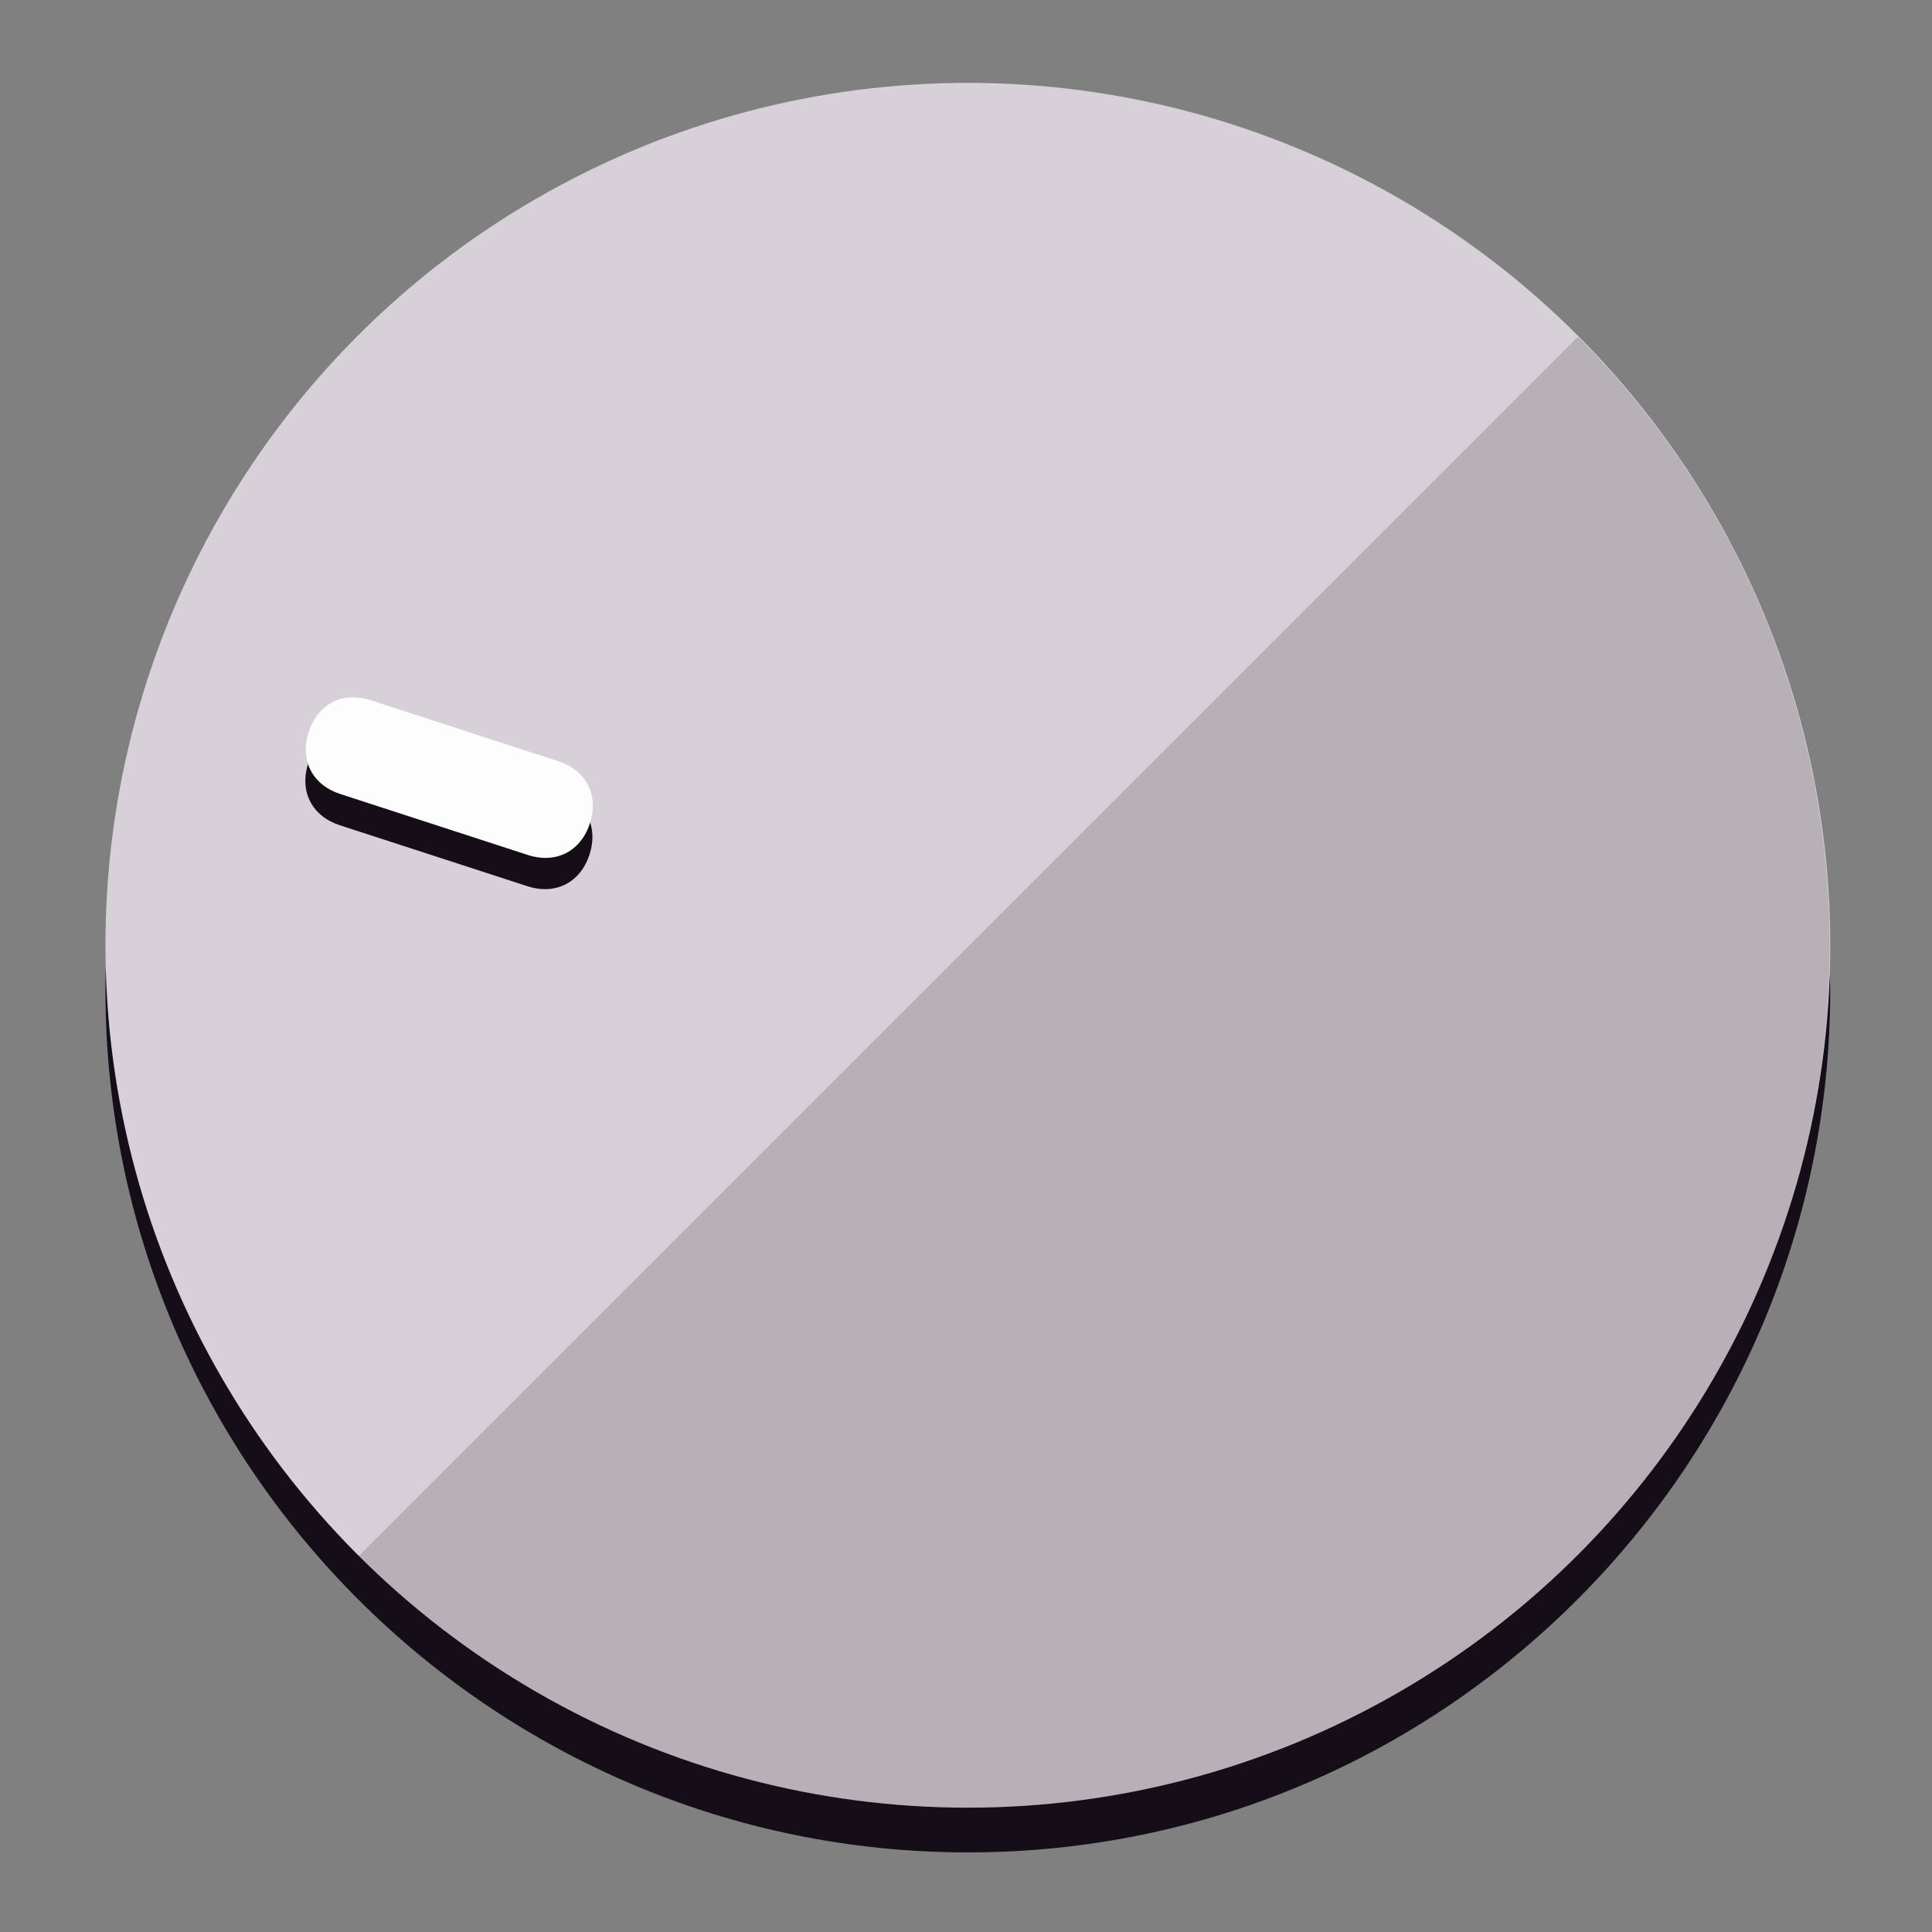 <?xml version="1.0" encoding="UTF-8" standalone="no"?>
<svg
   height="120px"
   width="120px"
   version="1.1"
   id="Layer_1"
   viewBox="0 0 496.8 496.8"
   xml:space="preserve"
   sodipodi:docname="vol-10.svg"
   inkscape:version="1.2.2 (b0a8486541, 2022-12-01)"
   xmlns:inkscape="http://www.inkscape.org/namespaces/inkscape"
   xmlns:sodipodi="http://sodipodi.sourceforge.net/DTD/sodipodi-0.dtd"
   xmlns="http://www.w3.org/2000/svg"
   xmlns:svg="http://www.w3.org/2000/svg"><rect x="0" y="0" width="496.8" height="496.8" fill="#808080" stroke="none"/><defs
   id="defs23" /><sodipodi:namedview
   id="namedview21"
   pagecolor="#ffffff"
   bordercolor="#000000"
   borderopacity="0.25"
   inkscape:showpageshadow="2"
   inkscape:pageopacity="0.0"
   inkscape:pagecheckerboard="0"
   inkscape:deskcolor="#d1d1d1"
   showgrid="true"
   inkscape:zoom="22.966828"
   inkscape:cx="46.828408"
   inkscape:cy="45.914046"
   inkscape:window-width="2524"
   inkscape:window-height="1011"
   inkscape:window-x="0"
   inkscape:window-y="0"
   inkscape:window-maximized="1"
   inkscape:current-layer="Layer_1"><inkscape:grid
     type="xygrid"
     id="grid3192" /></sodipodi:namedview>
<g
   id="g3158"
   inkscape:label="base"
   sodipodi:insensitive="true"><path
     style="display:inline;fill:#150E18;fill-opacity:1;stroke-width:1.584"
     d="m 248.875,445.92 c 116.582,0 212.89,-91.238 220.493,-205.286 0,5.069 1.267,8.87 1.267,13.939 0,121.651 -98.842,221.76 -221.76,221.76 -121.651,0 -221.76,-98.842 -221.76,-221.76 0,-5.069 0,-8.87 1.267,-13.939 7.603,114.048 103.91,205.286 220.493,205.286 z"
     id="path8"
     inkscape:label="shadow"
     sodipodi:insensitive="true" /><circle
     style="display:inline;fill:#D8D0D8;fill-opacity:1;stroke-width:1.584"
     cx="248.875"
     cy="243.071"
     r="221.76"
     id="circle12"
     inkscape:label="dial"
     sodipodi:insensitive="true" /><path
     style="display:inline;fill:#000000;fill-opacity:0.154;stroke-width:1.587"
     d="m 405.744,86.606 c 86.308,86.308 86.308,227.193 0,313.5 -86.308,86.308 -227.193,86.308 -313.5,0"
     id="path14"
     inkscape:label="highlight"
     sodipodi:insensitive="true" /></g>
<g
   id="g3198"
   inkscape:label="main"><circle
     style="display:none;fill:#000000;fill-opacity:0;stroke-width:1.584"
     cx="-154.88"
     cy="311.577"
     r="221.76"
     id="circle12-3"
     inkscape:label="anchor"
     transform="rotate(-72)"
     sodipodi:insensitive="true" /><path
     style="display:inline;fill:#150E18;fill-opacity:1;stroke-width:1.584"
     d="m 143.448,203.776 c 7.231,2.35 10.485,8.737 8.136,15.968 v 0 c -2.35,7.231 -8.737,10.485 -15.968,8.136 L 87.409,212.216 c -7.231,-2.35 -10.485,-8.737 -8.136,-15.968 v 0 c 2.35,-7.231 8.737,-10.485 15.968,-8.136 z"
     id="path3789"
     inkscape:label="shadow" /><path
     style="display:inline;fill:#FDFDFD;stroke-width:1.584"
     d="m 143.557,195.742 c 7.231,2.35 10.485,8.737 8.136,15.968 v 0 c -2.35,7.231 -8.737,10.485 -15.968,8.136 L 87.518,204.182 c -7.231,-2.35 -10.485,-8.737 -8.136,-15.968 v 0 c 2.35,-7.231 8.737,-10.485 15.968,-8.136 z"
     id="path915"
     inkscape:label="pointer" /></g>
</svg>